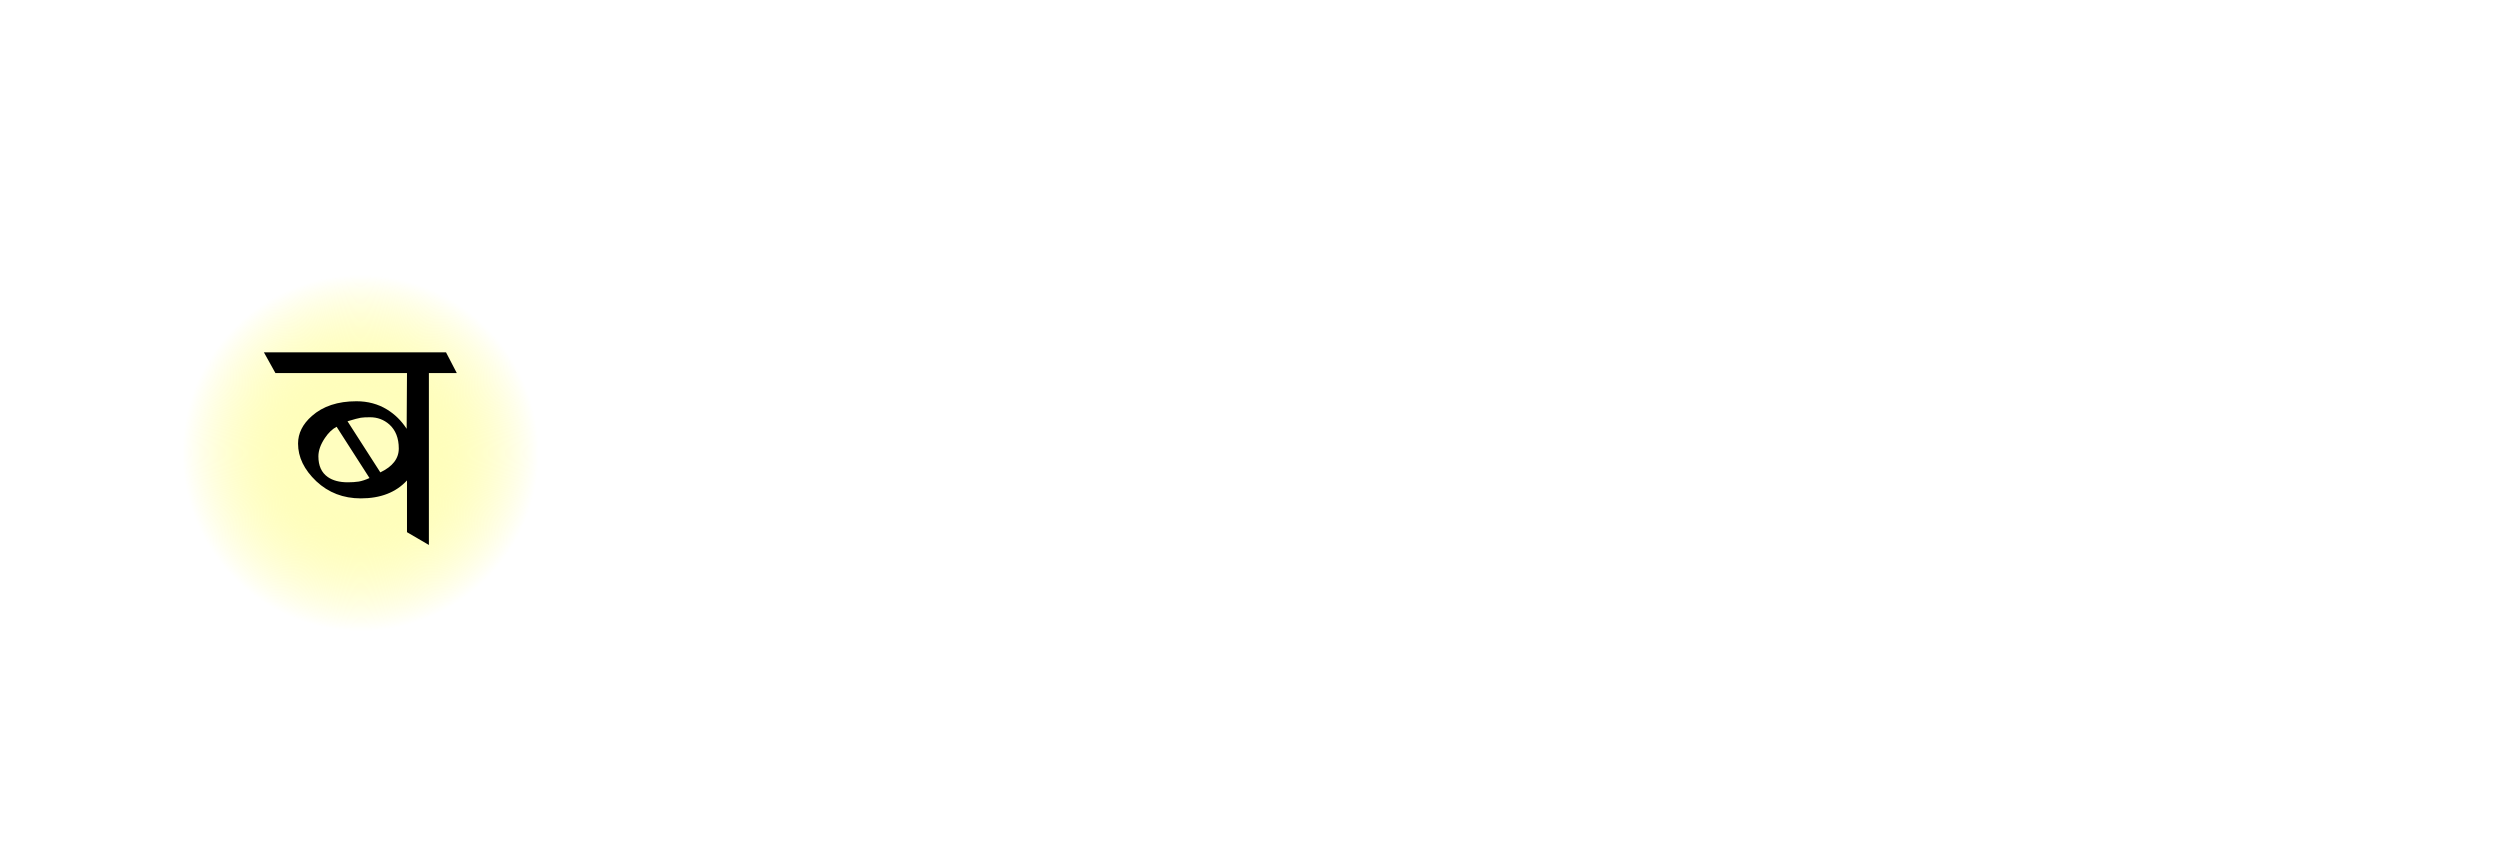 
<svg xmlns="http://www.w3.org/2000/svg" version="1.1" xmlns:xlink="http://www.w3.org/1999/xlink" preserveAspectRatio="none" x="0px" y="0px" width="1884px" height="653px" viewBox="0 0 1884 653">
<defs>
<radialGradient id="Gradient_1" gradientUnits="userSpaceOnUse" cx="0" cy="0" r="108.525" fx="0" fy="0" gradientTransform="matrix( 1, 0, 0, 1, 0,0) " spreadMethod="pad">
<stop  offset="26.275%" stop-color="#FFFEBF"/>

<stop  offset="100%" stop-color="#FFFD5B" stop-opacity="0"/>
</radialGradient>

<filter id="Filter_1" x="-21.004%" y="-21.018%" width="142.008%" height="142.036%" color-interpolation-filters="sRGB">
<feFlood flood-color="#FFFFFF" flood-opacity="1" in="SourceGraphic" result="result1"/>

<feComposite in2="SourceGraphic" in="result1" operator="in" result="result2"/>

<feGaussianBlur in="result2" stdDeviation="5.333,5.333" result="result3"/>

<feOffset dx="0" dy="0" in="result3" result="result4"/>

<feComposite in2="result4" in="SourceGraphic" operator="over" result="result5"/>
</filter>

<g id="Symbol_18_0_Layer2_0_FILL">
<path fill="url(#Gradient_1)" stroke="none" d="
M 78.7 -78.7
Q 46.15 -111.3 0 -111.3 -46.15 -111.3 -78.7 -78.7 -111.3 -46.15 -111.3 0 -111.3 46.15 -78.7 78.7 -46.15 111.3 0 111.3 46.15 111.3 78.7 78.7 111.3 46.15 111.3 0 111.3 -46.15 78.7 -78.7 Z"/>
</g>

<g id="Symbol_26_0_Layer0_0_FILL">
<path fill="#000000" stroke="none" d="
M 28.2 -12.1
Q 23.4 -19.5 16.2 -23.9 8 -28.9 -2.4 -28.9 -19.45 -28.9 -29.6 -19.9 -38 -12.5 -38 -3.1 -38 9.3 -26.9 19.85 -15.75 30.3 0.25 30.3 18.35 30.3 28.4 19.35
L 28.4 50.9 41.75 58.7 41.75 -46.1 58.75 -46.1 52.2 -58.7 -58.8 -58.7 -51.8 -46.1 28.4 -46.1 28.2 -12.1
M 17.65 -14.75
Q 23.4 -9.55 23.4 -0.1 23.4 9.1 12.15 14.45
L -7.85 -16.7
Q -1.7 -18.55 0.25 -18.85 2.1 -19.15 5.9 -19.15 12.65 -19.15 17.65 -14.75
M -21.6 -6.55
Q -18.4 -11.3 -14.5 -13.35
L 5.55 17.9
Q 1.9 19.55 -1 20.05 -4.05 20.5 -7.65 20.5 -15.25 20.5 -19.85 17.3 -25.6 13.3 -25.6 4.7 -25.6 -0.65 -21.6 -6.55 Z"/>
</g>
</defs>

<g transform="matrix( 1.237, 0, 0, 1.237, 271.75,341.4) ">
<g transform="matrix( 1, 0, 0, 1, 0,0) ">
<use xlink:href="#Symbol_18_0_Layer2_0_FILL"/>
</g>

<g filter="url(#Filter_1)" transform="matrix( 0.808, 0, 0, 0.808, -219.7,-276) ">
<g transform="matrix( 1.237, 0, 0, 1.237, 271.75,338.3) ">
<g transform="matrix( 1, 0, 0, 1, 0,0) ">
<use xlink:href="#Symbol_26_0_Layer0_0_FILL"/>
</g>
</g>
</g>
</g>
</svg>
